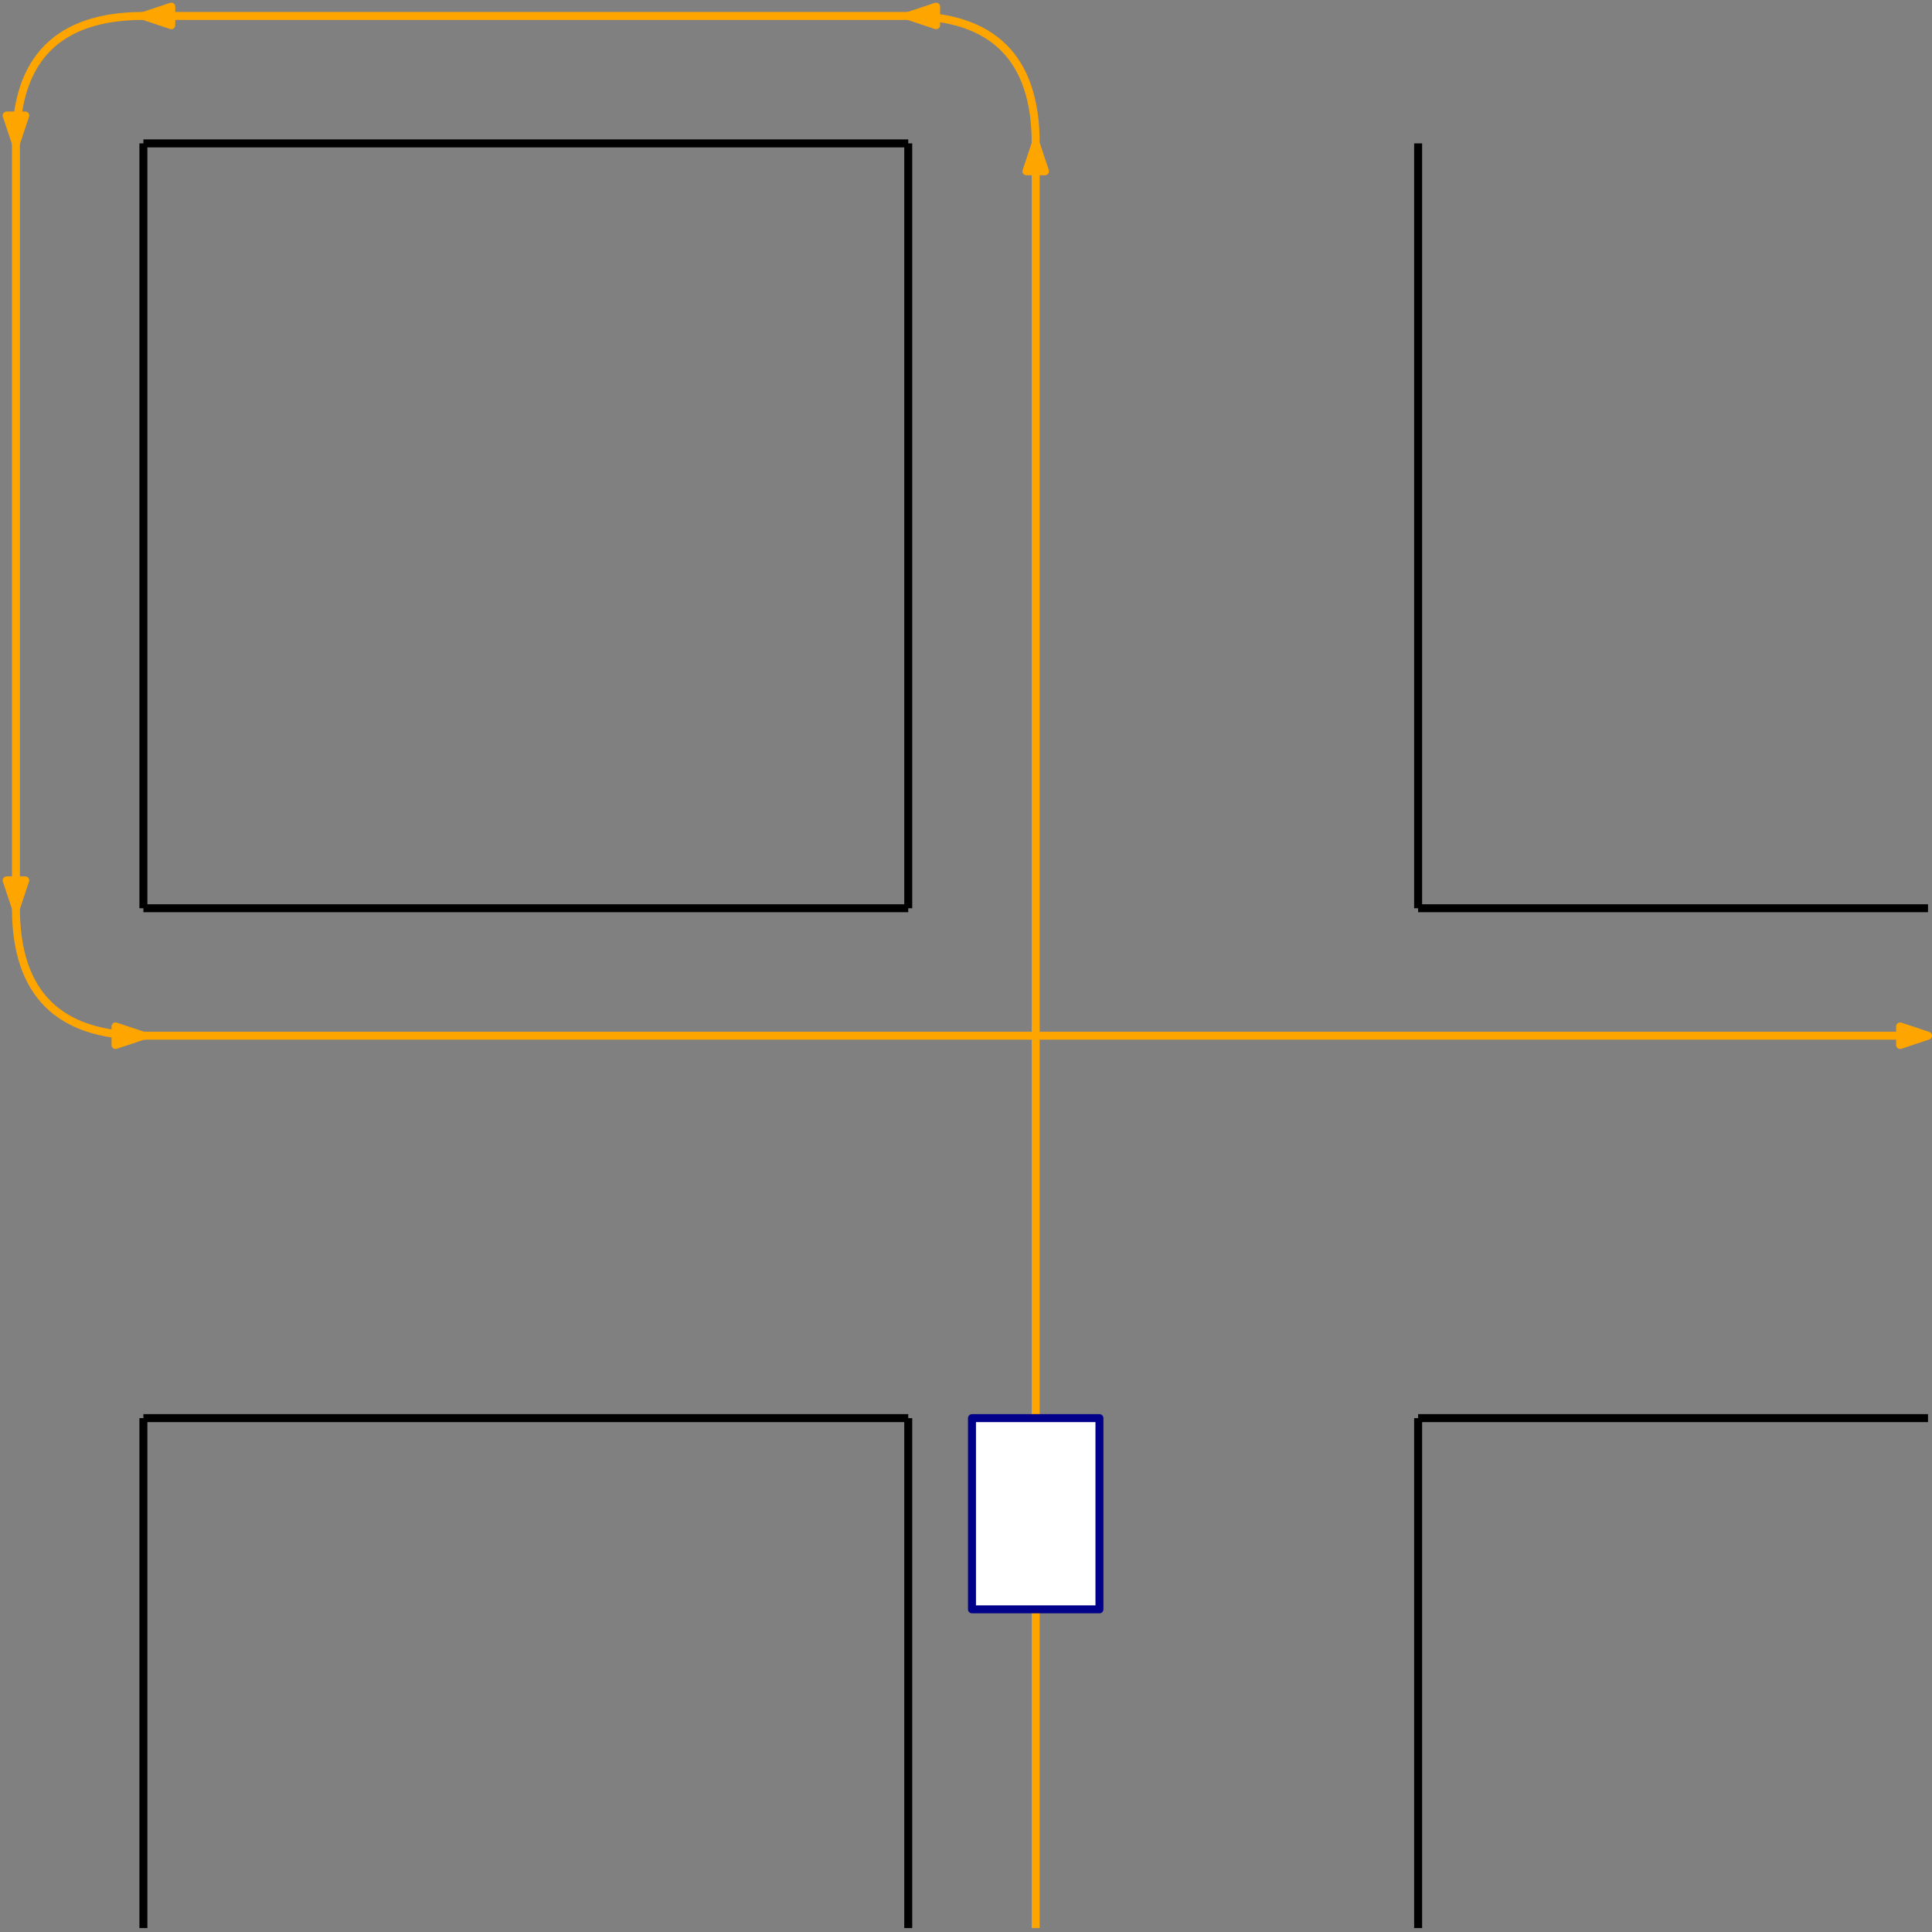 <?xml version="1.0" encoding="UTF-8"?>
<svg xmlns="http://www.w3.org/2000/svg" xmlns:xlink="http://www.w3.org/1999/xlink" width="485pt" height="485pt" viewBox="0 0 485 485" version="1.1">
<rect x="0" y="0" width="485" height="485" fill="#808080" stroke="none"/>
<g id="surface9044">
<path style="fill:none;stroke-width:2;stroke-linecap:butt;stroke-linejoin:round;stroke:rgb(0%,0%,0%);stroke-opacity:1;stroke-miterlimit:10;" d="M 128 576 L 128 384 " transform="matrix(1,0,0,-1,-92,612)"/>
<path style="fill:none;stroke-width:2;stroke-linecap:butt;stroke-linejoin:round;stroke:rgb(0%,0%,0%);stroke-opacity:1;stroke-miterlimit:10;" d="M 128 384 L 320 384 " transform="matrix(1,0,0,-1,-92,612)"/>
<path style="fill:none;stroke-width:2;stroke-linecap:butt;stroke-linejoin:round;stroke:rgb(0%,0%,0%);stroke-opacity:1;stroke-miterlimit:10;" d="M 320 384 L 320 576 " transform="matrix(1,0,0,-1,-92,612)"/>
<path style="fill:none;stroke-width:2;stroke-linecap:butt;stroke-linejoin:round;stroke:rgb(0%,0%,0%);stroke-opacity:1;stroke-miterlimit:10;" d="M 320 576 L 128 576 " transform="matrix(1,0,0,-1,-92,612)"/>
<path style="fill:none;stroke-width:2;stroke-linecap:butt;stroke-linejoin:round;stroke:rgb(0%,0%,0%);stroke-opacity:1;stroke-miterlimit:10;" d="M 448 384 C 522.668 384 565.332 384 576 384 " transform="matrix(1,0,0,-1,-92,612)"/>
<path style="fill:none;stroke-width:2;stroke-linecap:butt;stroke-linejoin:round;stroke:rgb(0%,0%,0%);stroke-opacity:1;stroke-miterlimit:10;" d="M 448 256 L 576 256 " transform="matrix(1,0,0,-1,-92,612)"/>
<path style="fill:none;stroke-width:2;stroke-linecap:butt;stroke-linejoin:round;stroke:rgb(0%,0%,0%);stroke-opacity:1;stroke-miterlimit:10;" d="M 448 256 L 448 128 " transform="matrix(1,0,0,-1,-92,612)"/>
<path style="fill:none;stroke-width:2;stroke-linecap:butt;stroke-linejoin:round;stroke:rgb(0%,0%,0%);stroke-opacity:1;stroke-miterlimit:10;" d="M 320 256 L 320 128 " transform="matrix(1,0,0,-1,-92,612)"/>
<path style="fill:none;stroke-width:2;stroke-linecap:butt;stroke-linejoin:round;stroke:rgb(0%,0%,0%);stroke-opacity:1;stroke-miterlimit:10;" d="M 128 256 C 128 170.668 128 128 128 128 " transform="matrix(1,0,0,-1,-92,612)"/>
<path style="fill:none;stroke-width:2;stroke-linecap:butt;stroke-linejoin:round;stroke:rgb(0%,0%,0%);stroke-opacity:1;stroke-miterlimit:10;" d="M 128 256 L 320 256 " transform="matrix(1,0,0,-1,-92,612)"/>
<path style="fill:none;stroke-width:2;stroke-linecap:butt;stroke-linejoin:round;stroke:rgb(0%,0%,0%);stroke-opacity:1;stroke-miterlimit:10;" d="M 448 576 L 448 384 " transform="matrix(1,0,0,-1,-92,612)"/>
<path style="fill:none;stroke-width:2;stroke-linecap:butt;stroke-linejoin:round;stroke:rgb(100%,64.7%,0%);stroke-opacity:1;stroke-miterlimit:10;" d="M 352 128 L 352 576 " transform="matrix(1,0,0,-1,-92,612)"/>
<path style="fill-rule:evenodd;fill:rgb(100%,64.7%,0%);fill-opacity:1;stroke-width:2;stroke-linecap:butt;stroke-linejoin:round;stroke:rgb(100%,64.7%,0%);stroke-opacity:1;stroke-miterlimit:10;" d="M 352 576 L 349.668 569 L 354.332 569 Z M 352 576 " transform="matrix(1,0,0,-1,-92,612)"/>
<path style="fill:none;stroke-width:2;stroke-linecap:butt;stroke-linejoin:round;stroke:rgb(100%,64.7%,0%);stroke-opacity:1;stroke-miterlimit:10;" d="M 352 576 C 352 597.332 341.332 608 320 608 " transform="matrix(1,0,0,-1,-92,612)"/>
<path style="fill-rule:evenodd;fill:rgb(100%,64.7%,0%);fill-opacity:1;stroke-width:2;stroke-linecap:butt;stroke-linejoin:round;stroke:rgb(100%,64.7%,0%);stroke-opacity:1;stroke-miterlimit:10;" d="M 320 608 L 327 605.668 L 327 610.332 Z M 320 608 " transform="matrix(1,0,0,-1,-92,612)"/>
<path style="fill:none;stroke-width:2;stroke-linecap:butt;stroke-linejoin:round;stroke:rgb(100%,64.7%,0%);stroke-opacity:1;stroke-miterlimit:10;" d="M 320 608 L 128 608 " transform="matrix(1,0,0,-1,-92,612)"/>
<path style="fill-rule:evenodd;fill:rgb(100%,64.7%,0%);fill-opacity:1;stroke-width:2;stroke-linecap:butt;stroke-linejoin:round;stroke:rgb(100%,64.7%,0%);stroke-opacity:1;stroke-miterlimit:10;" d="M 128 608 L 135 605.668 L 135 610.332 Z M 128 608 " transform="matrix(1,0,0,-1,-92,612)"/>
<path style="fill:none;stroke-width:2;stroke-linecap:butt;stroke-linejoin:round;stroke:rgb(100%,64.7%,0%);stroke-opacity:1;stroke-miterlimit:10;" d="M 128 608 C 106.668 608 96 597.332 96 576 " transform="matrix(1,0,0,-1,-92,612)"/>
<path style="fill-rule:evenodd;fill:rgb(100%,64.7%,0%);fill-opacity:1;stroke-width:2;stroke-linecap:butt;stroke-linejoin:round;stroke:rgb(100%,64.7%,0%);stroke-opacity:1;stroke-miterlimit:10;" d="M 96 576 L 98.332 583 L 93.668 583 Z M 96 576 " transform="matrix(1,0,0,-1,-92,612)"/>
<path style="fill:none;stroke-width:2;stroke-linecap:butt;stroke-linejoin:round;stroke:rgb(100%,64.7%,0%);stroke-opacity:1;stroke-miterlimit:10;" d="M 96 576 L 96 384 " transform="matrix(1,0,0,-1,-92,612)"/>
<path style="fill-rule:evenodd;fill:rgb(100%,64.7%,0%);fill-opacity:1;stroke-width:2;stroke-linecap:butt;stroke-linejoin:round;stroke:rgb(100%,64.7%,0%);stroke-opacity:1;stroke-miterlimit:10;" d="M 96 384 L 98.332 391 L 93.668 391 Z M 96 384 " transform="matrix(1,0,0,-1,-92,612)"/>
<path style="fill:none;stroke-width:2;stroke-linecap:butt;stroke-linejoin:round;stroke:rgb(100%,64.7%,0%);stroke-opacity:1;stroke-miterlimit:10;" d="M 96 384 C 96 362.668 106.668 352 128 352 " transform="matrix(1,0,0,-1,-92,612)"/>
<path style="fill-rule:evenodd;fill:rgb(100%,64.7%,0%);fill-opacity:1;stroke-width:2;stroke-linecap:butt;stroke-linejoin:round;stroke:rgb(100%,64.7%,0%);stroke-opacity:1;stroke-miterlimit:10;" d="M 128 352 L 121 354.332 L 121 349.668 Z M 128 352 " transform="matrix(1,0,0,-1,-92,612)"/>
<path style="fill:none;stroke-width:2;stroke-linecap:butt;stroke-linejoin:round;stroke:rgb(100%,64.7%,0%);stroke-opacity:1;stroke-miterlimit:10;" d="M 128 352 L 576 352 " transform="matrix(1,0,0,-1,-92,612)"/>
<path style="fill-rule:evenodd;fill:rgb(100%,64.7%,0%);fill-opacity:1;stroke-width:2;stroke-linecap:butt;stroke-linejoin:round;stroke:rgb(100%,64.7%,0%);stroke-opacity:1;stroke-miterlimit:10;" d="M 576 352 L 569 354.332 L 569 349.668 Z M 576 352 " transform="matrix(1,0,0,-1,-92,612)"/>
<path style="fill-rule:evenodd;fill:rgb(100%,100%,100%);fill-opacity:1;stroke-width:2;stroke-linecap:butt;stroke-linejoin:round;stroke:rgb(0%,0%,54.5%);stroke-opacity:1;stroke-miterlimit:10;" d="M 336 256 L 336 208 L 368 208 L 368 256 Z M 336 256 " transform="matrix(1,0,0,-1,-92,612)"/>
</g>
</svg>
